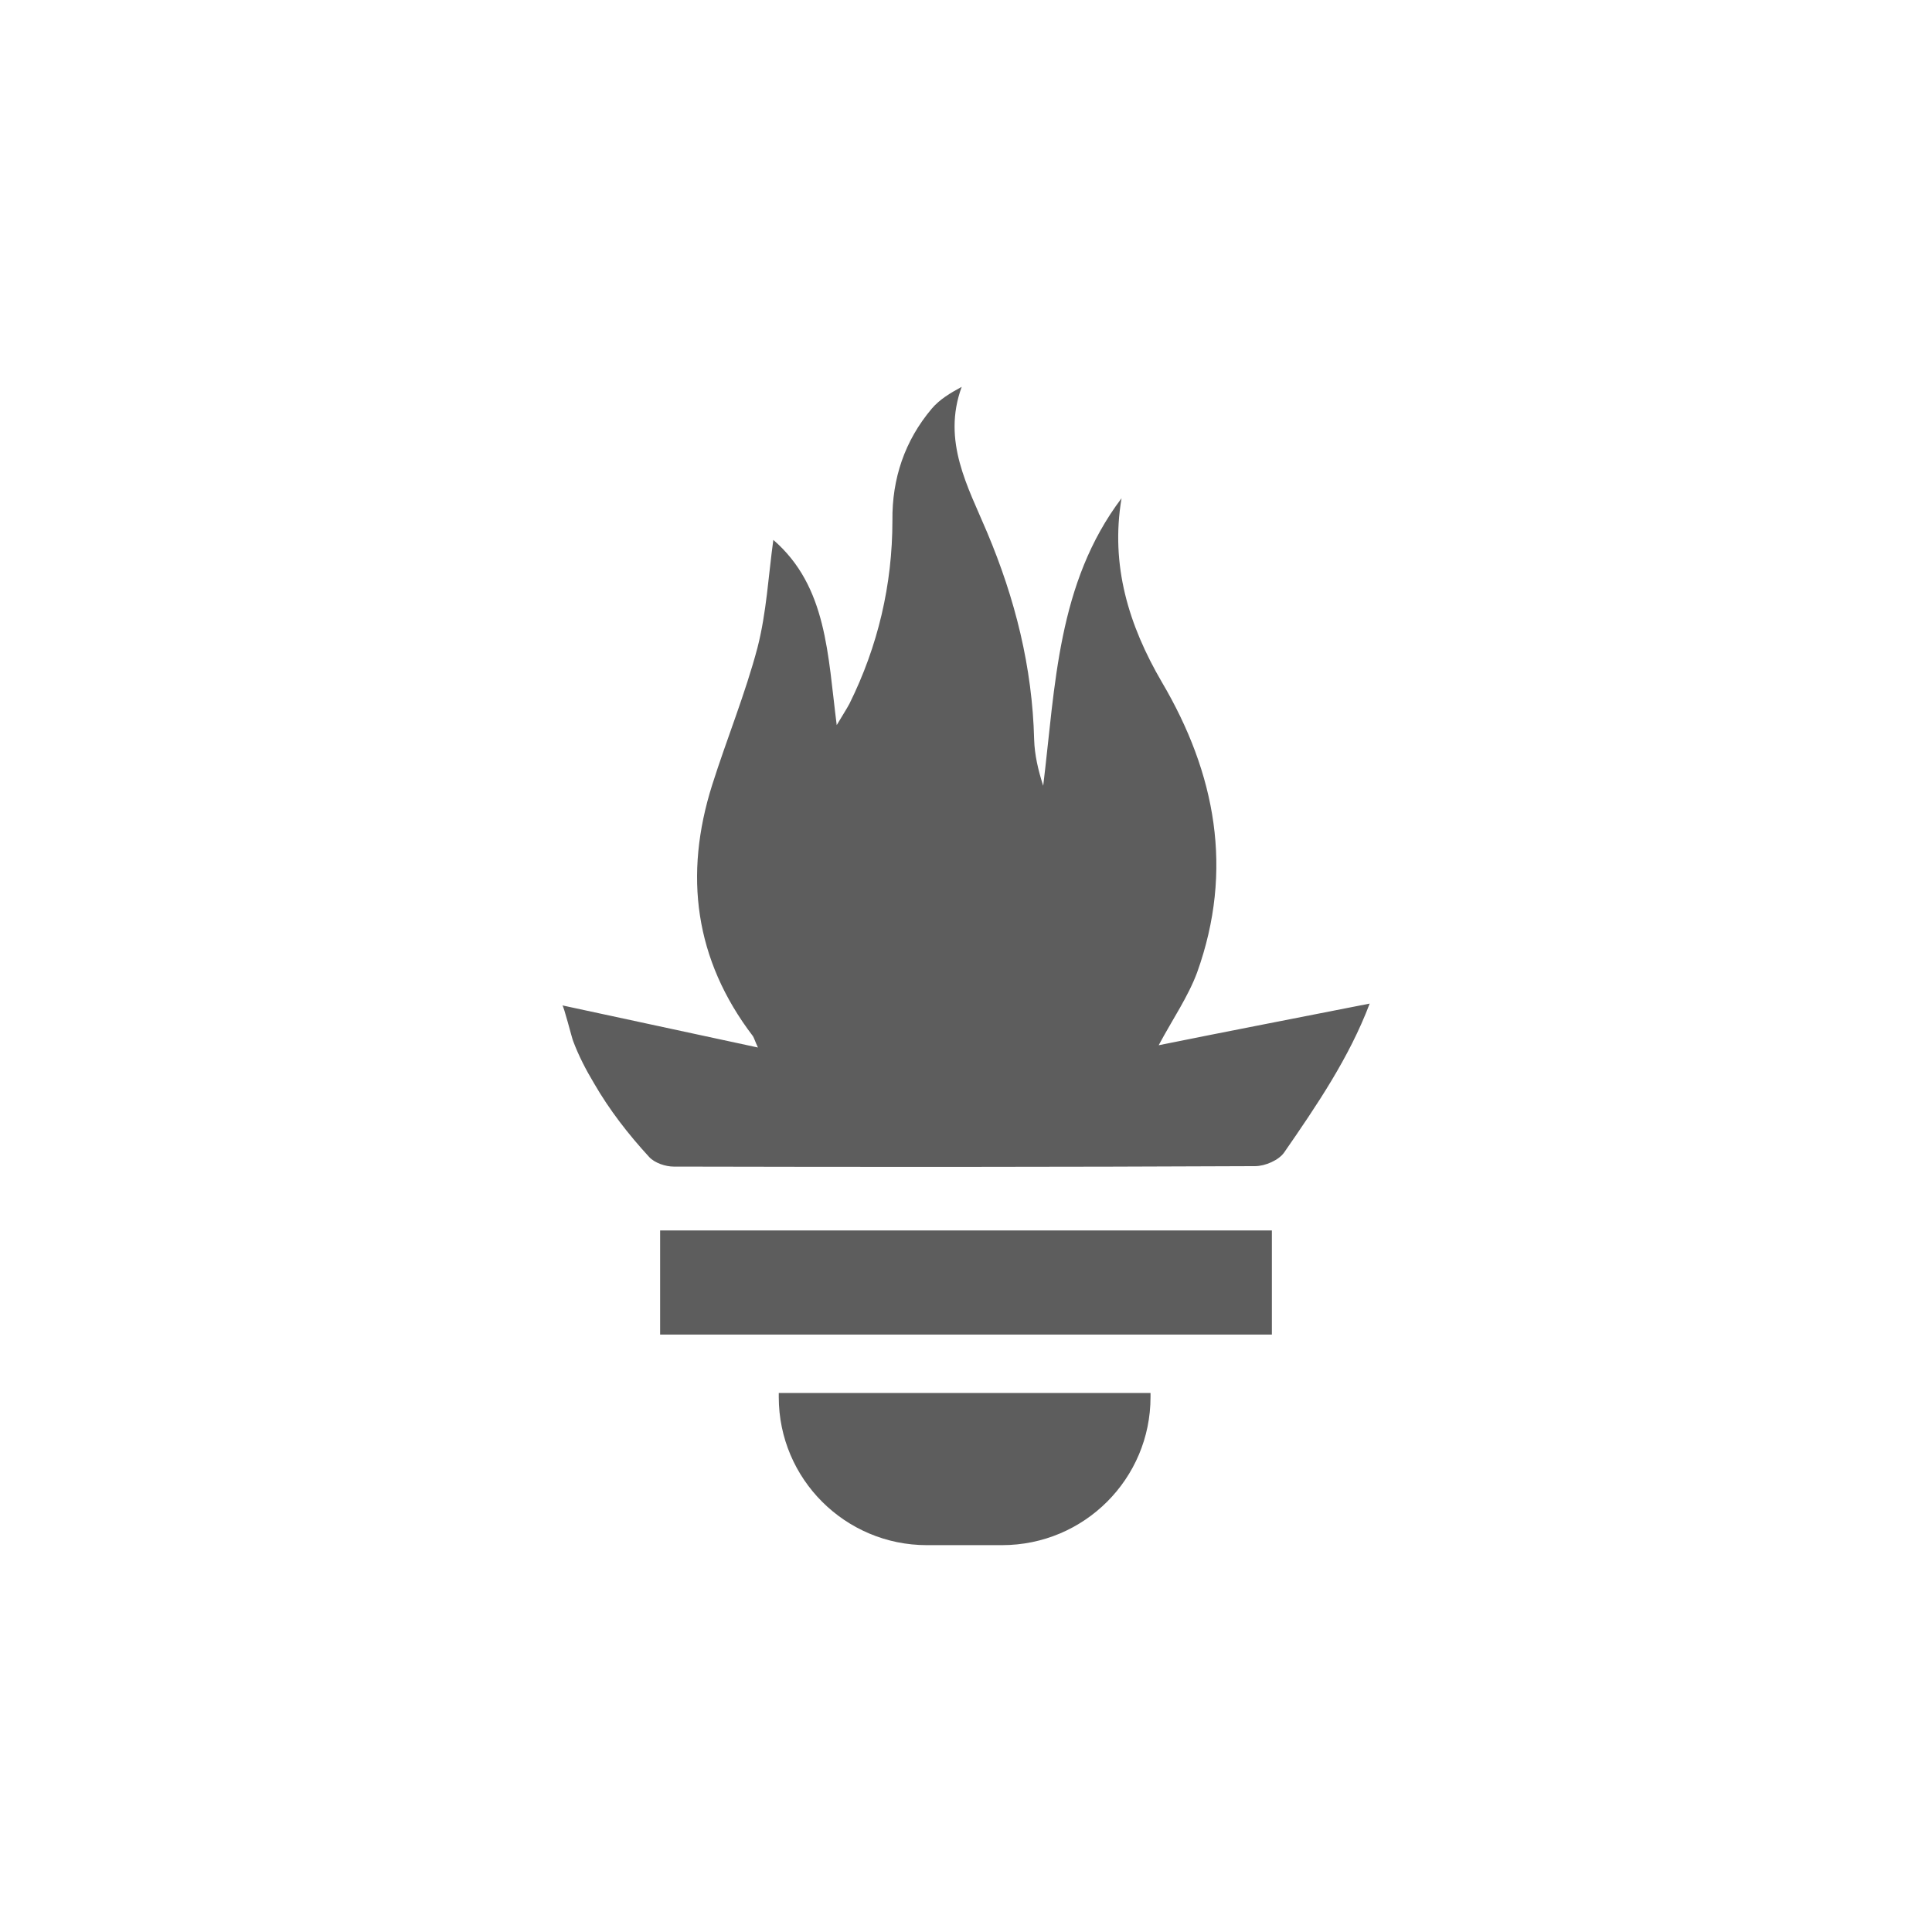 <svg version="1.1" xmlns="http://www.w3.org/2000/svg" xmlns:xlink="http://www.w3.org/1999/xlink" width="256px" height="256px" viewBox="0,0,256,256"><g transform="translate(51.2,51.2) scale(0.6,0.6)"><g fill="#5d5d5d" fill-rule="nonzero" stroke="none" stroke-width="1" stroke-linecap="butt" stroke-linejoin="miter" stroke-miterlimit="10" stroke-dasharray="" stroke-dashoffset="0" font-family="none" font-weight="none" font-size="none" text-anchor="none" style="mix-blend-mode: normal"><g transform="translate(0.15,0)"><path d="M85.3,33.9c11.9,10.3 12,25.4 14,40.9c1.3,-2.2 2.1,-3.4 2.8,-4.7c6.3,-12.7 9.5,-26.3 9.5,-40.5c-0.1,-9.2 2.7,-17.6 8.7,-24.7c1.7,-2 4,-3.4 6.6,-4.8c-4.4,12 1.4,22.1 5.6,32.1c6.2,14.7 10,29.8 10.4,45.8c0.1,3.4 0.9,6.8 2,10.2c2.7,-22.1 3.1,-44.7 17.3,-63.5c-2.5,14.8 1.6,28.1 8.9,40.6c11.9,20.2 15.9,41.5 7.8,64.1c-2,5.4 -5.4,10.3 -8.5,16.1c15.3,-3.1 30.4,-6 46.6,-9.2c-4.5,11.9 -11.7,22.5 -18.9,32.9c-1.2,1.7 -4.2,3 -6.4,3c-42.8,0.2 -85.6,0.2 -128.4,0.1c-1.8,0 -4.2,-0.8 -5.4,-2.1c-4.6,-5 -8.8,-10.4 -12.2,-16.3c-1.8,-3 -3.4,-6.1 -4.6,-9.3c-0.3,-0.7 -2.1,-7.9 -2.4,-7.9c14.4,3.1 28.4,6.1 43.2,9.3c-0.7,-1.5 -0.8,-2 -1.1,-2.5c-12.9,-16.9 -15.3,-35.6 -9,-55.5c3.2,-10.1 7.3,-20.1 10,-30.3c2,-7.8 2.4,-15.8 3.5,-23.8z"></path><path d="M195.4,186.4c0,7.6 0,15.1 0,23c-44.9,0 -89.8,0 -135.1,0c0,-7.3 0,-14.9 0,-23c44.6,0 89.7,0 135.1,0z"></path><path d="M135.8,255.9h-16.6c-18,0 -32.7,-14.6 -32.7,-32.7v-0.9h82.1v0.9c0,18 -14.6,32.7 -32.8,32.7z"></path></g></g></g></svg>